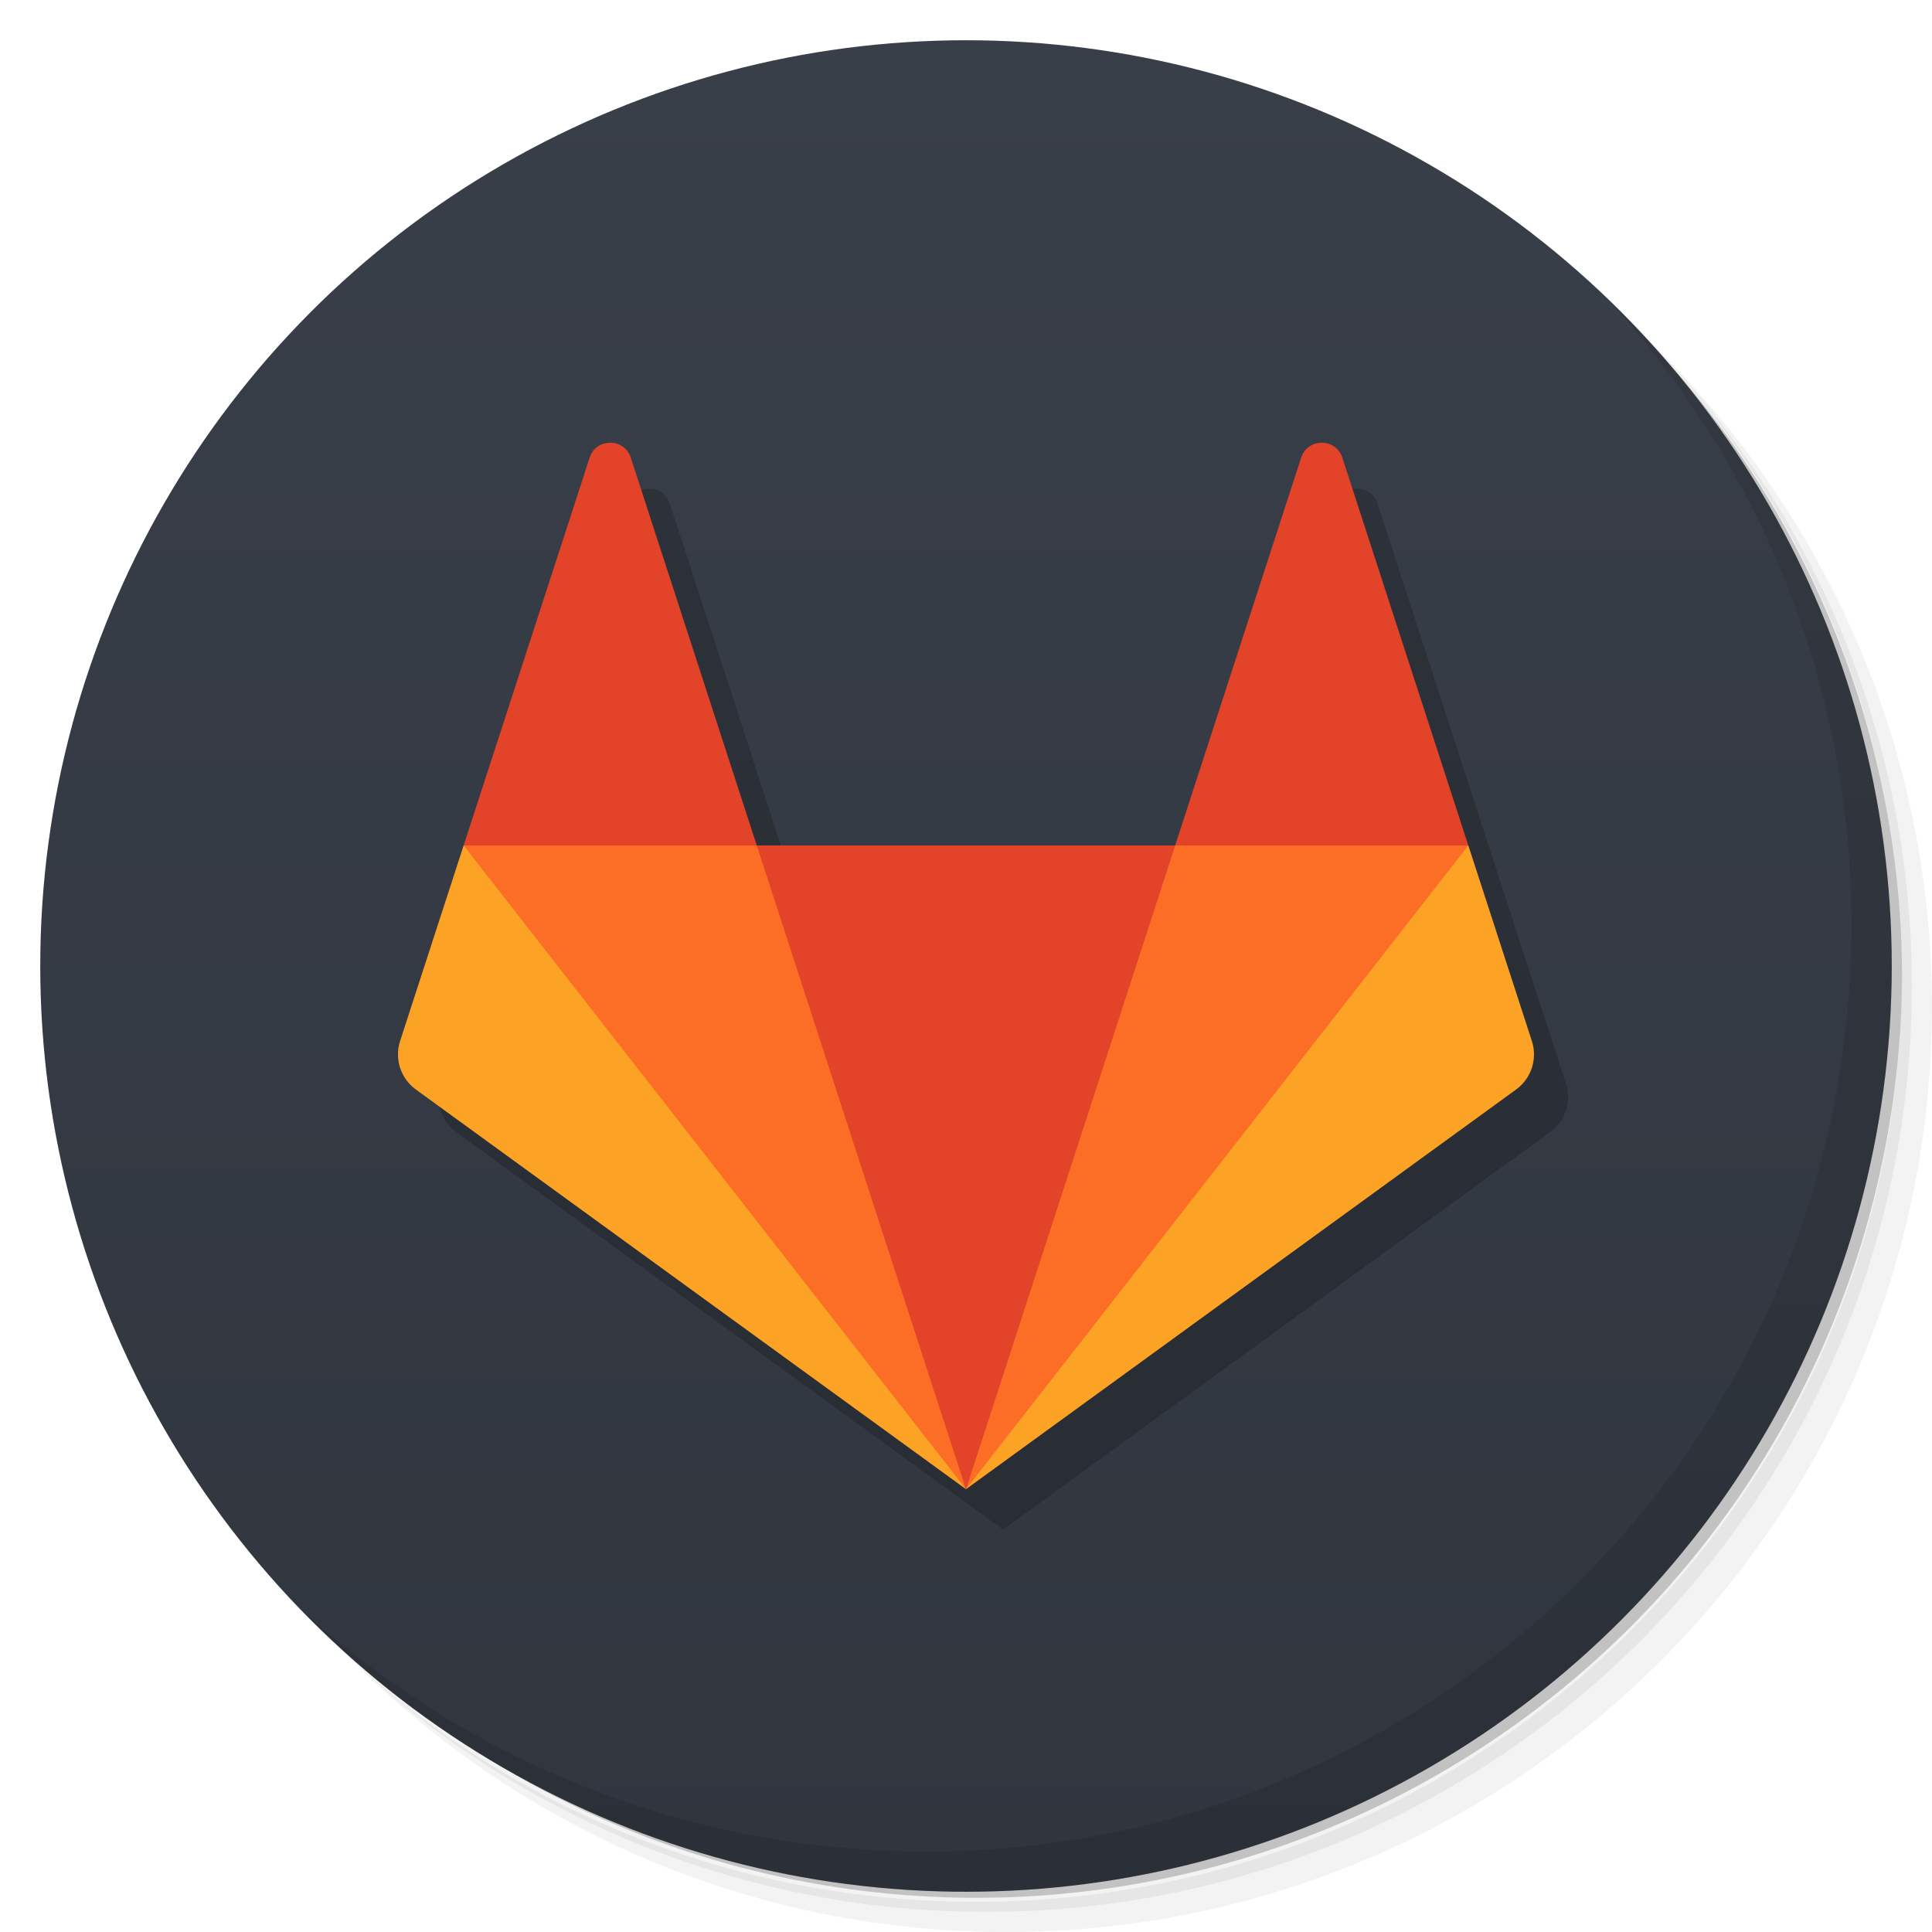 <svg version="1.1" viewBox="0 0 48 48" xmlns="http://www.w3.org/2000/svg">
 <defs>
  <linearGradient id="bg" x2="0" y1="1" y2="47" gradientUnits="userSpaceOnUse">
   <stop style="stop-color:#393f49" offset="0"/>
   <stop style="stop-color:#30353e" offset="1"/>
  </linearGradient>
 </defs>
 <path d="m36.31 5c5.859 4.062 9.688 10.831 9.688 18.5 0 12.426-10.07 22.5-22.5 22.5-7.669 0-14.438-3.828-18.5-9.688 1.037 1.822 2.306 3.499 3.781 4.969 4.085 3.712 9.514 5.969 15.469 5.969 12.703 0 23-10.298 23-23 0-5.954-2.256-11.384-5.969-15.469-1.469-1.475-3.147-2.744-4.969-3.781zm4.969 3.781c3.854 4.113 6.219 9.637 6.219 15.719 0 12.703-10.297 23-23 23-6.081 0-11.606-2.364-15.719-6.219 4.16 4.144 9.883 6.719 16.219 6.719 12.703 0 23-10.298 23-23 0-6.335-2.575-12.06-6.719-16.219z" style="opacity:.05"/>
 <path d="m41.28 8.781c3.712 4.085 5.969 9.514 5.969 15.469 0 12.703-10.297 23-23 23-5.954 0-11.384-2.256-15.469-5.969 4.113 3.854 9.637 6.219 15.719 6.219 12.703 0 23-10.298 23-23 0-6.081-2.364-11.606-6.219-15.719z" style="opacity:.1"/>
 <path d="m31.25 2.375c8.615 3.154 14.75 11.417 14.75 21.13 0 12.426-10.07 22.5-22.5 22.5-9.708 0-17.971-6.135-21.12-14.75a23 23 0 0 0 44.875-7 23 23 0 0 0-16-21.875z" style="opacity:.2"/>
 <circle cx="24" cy="24" r="23" style="fill:url(#bg)"/>
 <path d="m40.03 7.531c3.712 4.084 5.969 9.514 5.969 15.469 0 12.703-10.297 23-23 23-5.954 0-11.384-2.256-15.469-5.969 4.178 4.291 10.01 6.969 16.469 6.969 12.703 0 23-10.298 23-23 0-6.462-2.677-12.291-6.969-16.469z" style="opacity:.1"/>
 <g transform="translate(0 -.004)">
  <g transform="translate(1,1)"></g>
 </g>
 <g transform="matrix(-1 0 0 1 48 -.004)">
  <g transform="translate(1,1)"></g>
 </g>
 <g transform="matrix(.057 0 0 -.057 10.795 38.105)" style="fill-opacity:.098">
  <g style="fill-opacity:.098">
   <g style="fill-opacity:.098">
    <g style="fill-opacity:.098">
     <g style="fill-opacity:.098">
      <g transform="translate(.667 .667)" style="fill-opacity:.098">
       <g transform="translate(.532 .775)" style="fill-opacity:.098">
        <path d="m492 194.67-27.559 84.81-54.617 168.1c-2.809 8.648-15.05 8.648-17.856 0l-54.619-168.1h-181.37l-54.62 168.1c-2.809 8.648-15.05 8.648-17.856 0l-54.617-168.1-27.557-84.81c-2.515-7.736 0.24-16.211 6.82-20.992l238.51-173.29 238.51 173.29c6.58 4.781 9.333 13.256 6.82 20.992" style="fill-opacity:.098"/>
       </g>
       <g transform="translate(156.2 1.16)" style="fill-opacity:.098">
        <path transform="matrix(17.449 0 0 -17.449 -345.22 663.07)" d="m16.16 12c-0.216 0-0.431 0.123-0.512 0.371l-4.709 14.494c-0.144 0.443 0.013 0.929 0.391 1.203l13.67 9.932 13.668-9.932c0.377-0.274 0.535-0.76 0.391-1.203l-4.709-14.494c-0.161-0.496-0.862-0.496-1.023 0l-3.129 9.635h-10.395l-3.131-9.635c-0.081-0.248-0.296-0.371-0.512-0.371" style="fill-opacity:.098"/>
       </g>
      </g>
     </g>
    </g>
   </g>
  </g>
 </g>
 <path d="m24 37c2.152-5.197 6.458-9.705 5.197-15.995h-10.394c-0.847 6.035 3.008 10.788 5.197 15.995" style="fill:#e24329"/>
 <path d="m11.519 21.005c2.333 0.994 4.655 2.109 7.283 0l-3.13-9.634c-0.161-0.496-0.863-0.496-1.023 0l-3.13 9.634" style="fill:#e24329"/>
 <path d="m24 37-5.197-15.994h-7.283c1.854 6.979 7.625 11.16 12.481 15.994" style="fill:#fc6d26"/>
 <path d="m11.519 21.005-1.579 4.86c-0.144 0.443 0.014 0.929 0.391 1.203l13.669 9.931-12.481-15.994z" style="fill:#fca326"/>
 <path d="m36.48 21.005c-2.904 1.81-5.127 1.031-7.283 0l3.13-9.634c0.161-0.496 0.863-0.496 1.023 0l3.13 9.634" style="fill:#e24329"/>
 <path d="m24 37 5.197-15.994h7.283c-1.712 7.46-7.435 11.433-12.481 15.994" style="fill:#fc6d26"/>
 <path d="m36.48 21.005 1.579 4.86c0.144 0.443-0.014 0.929-0.391 1.203l-13.669 9.931 12.481-15.994z" style="fill:#fca326"/>
</svg>
